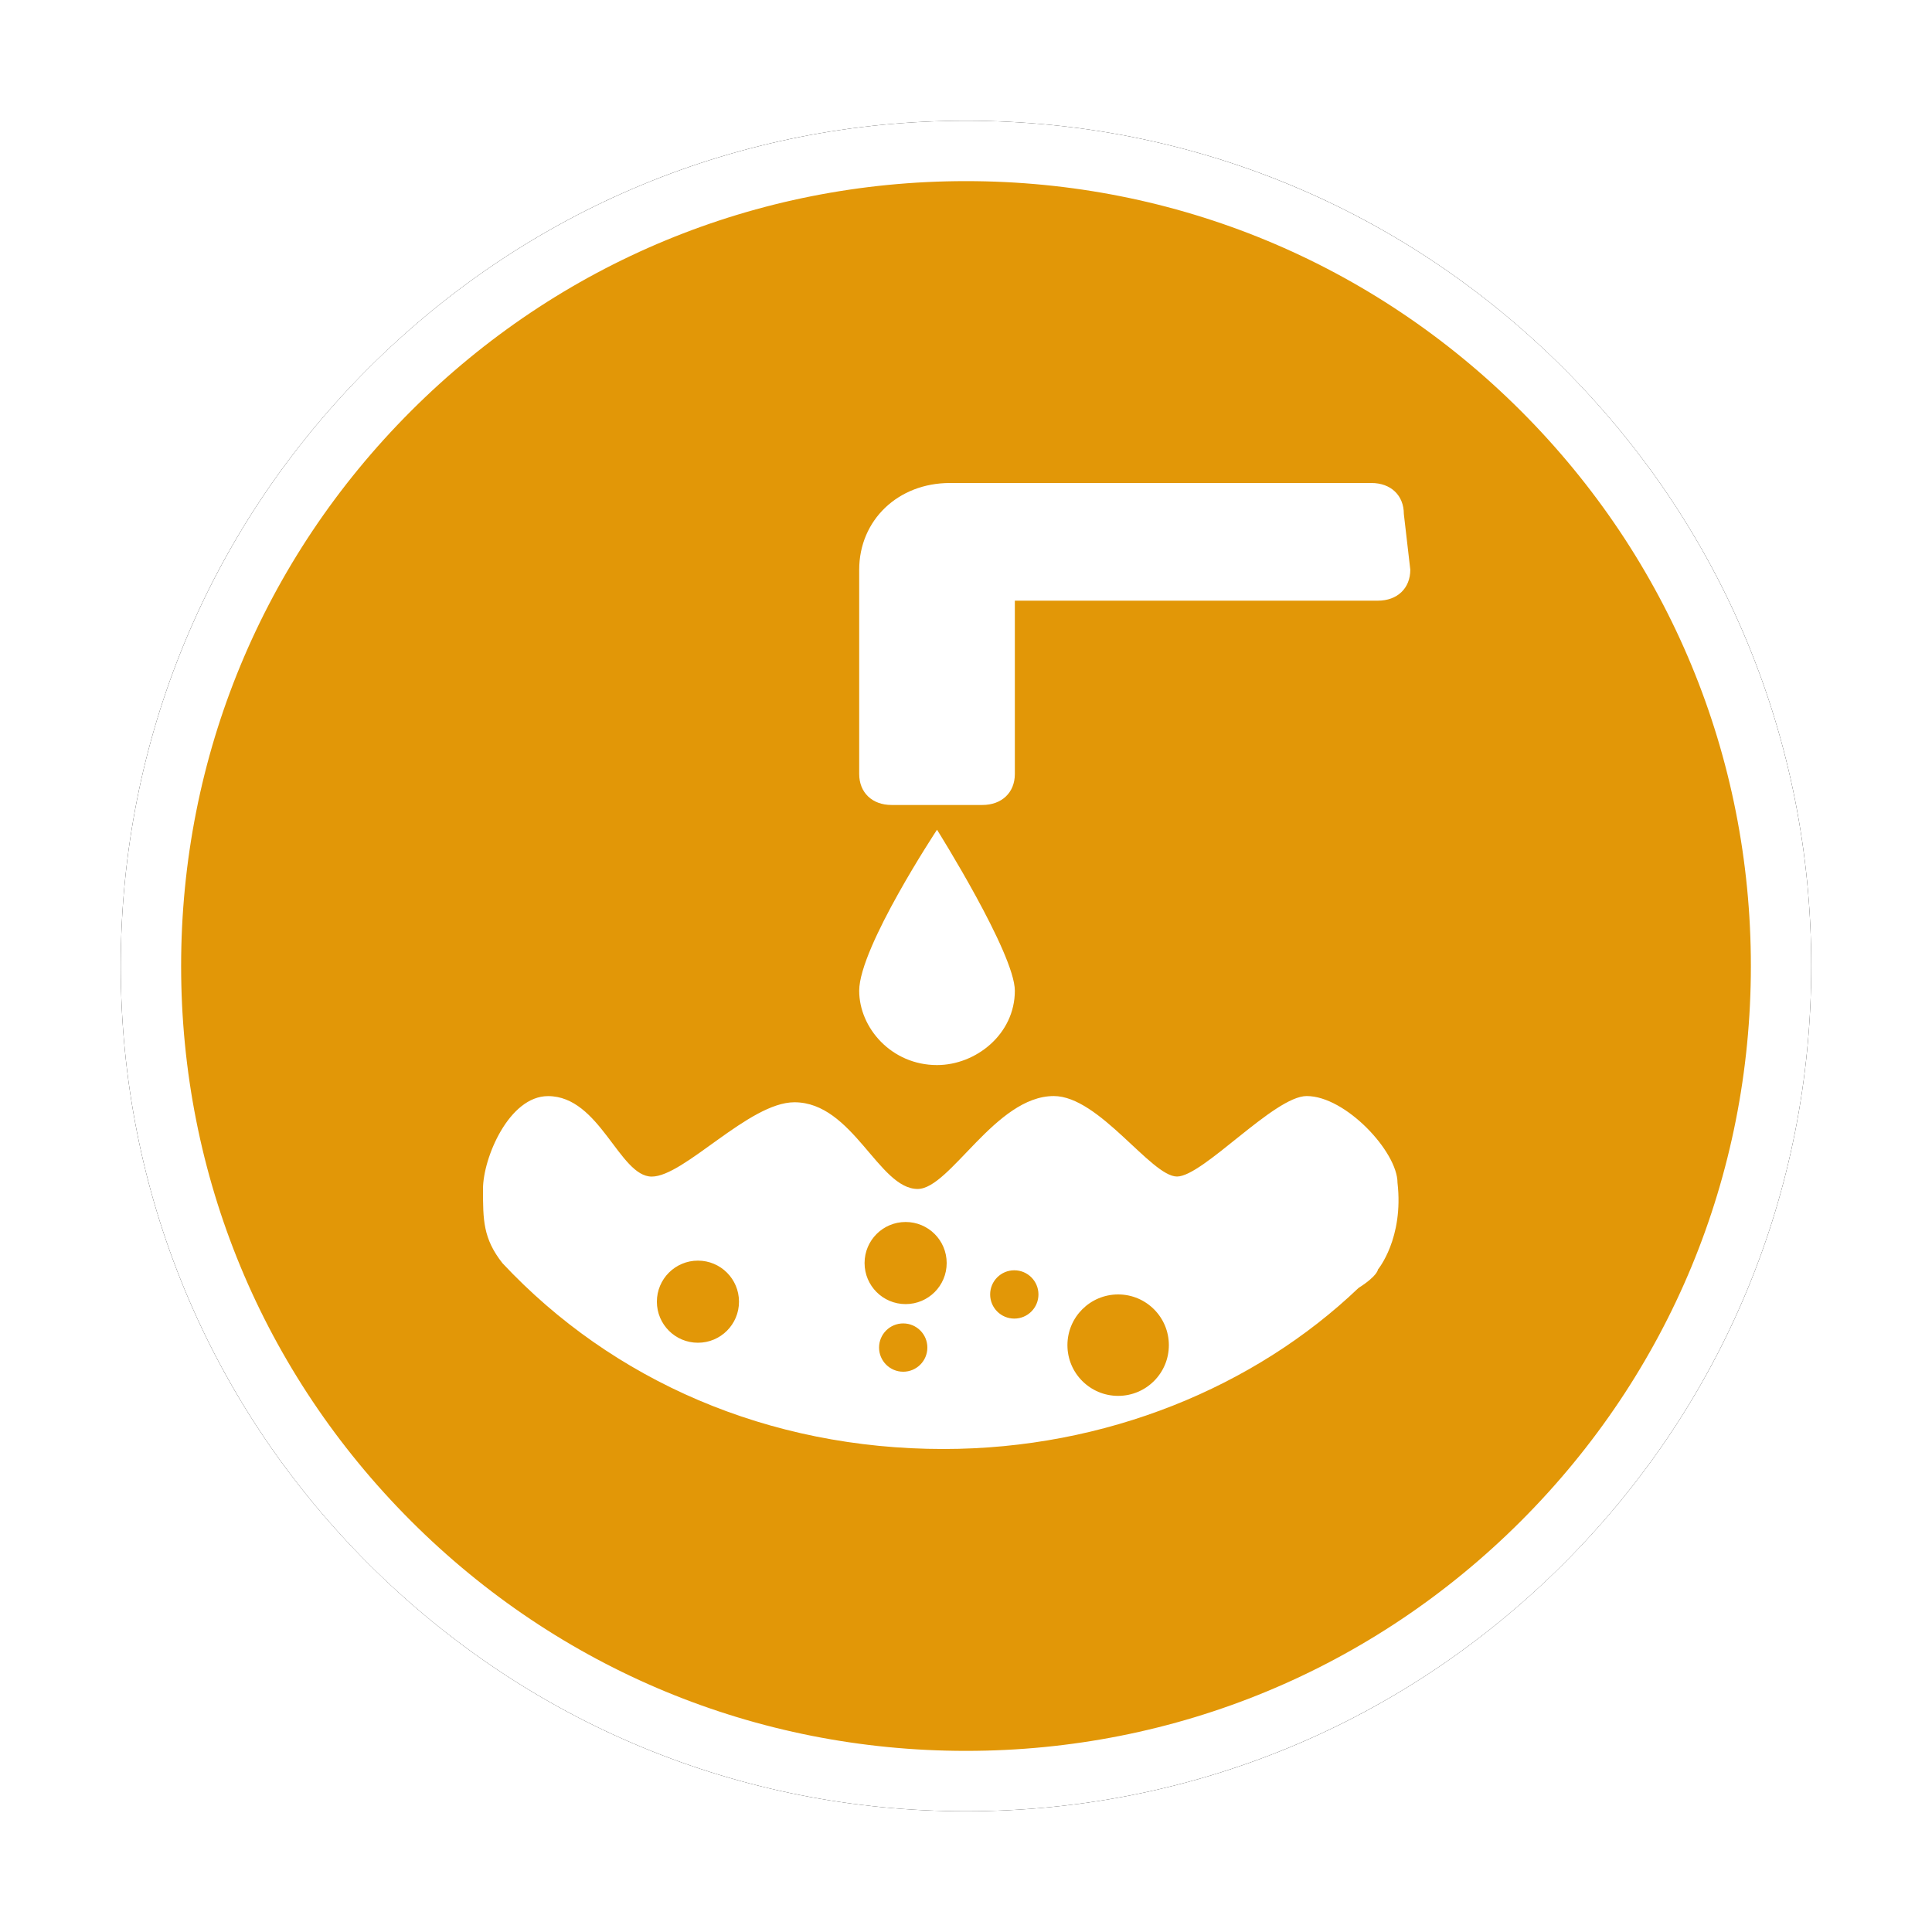 <?xml version="1.0" encoding="UTF-8"?>
<svg width="32px" height="32px" viewBox="0 0 32 32" version="1.1" xmlns="http://www.w3.org/2000/svg" xmlns:xlink="http://www.w3.org/1999/xlink">
    <!-- Generator: Sketch 53 (72520) - https://sketchapp.com -->
    <title>污染源</title>
    <desc>Created with Sketch.</desc>
    <defs>
        <path d="M14,28 C10.26,28 6.745,26.544 4.101,23.899 C1.456,21.255 0,17.74 0,14 C0,10.26 1.456,6.745 4.101,4.101 C6.745,1.456 10.26,0 14,0 C17.74,0 21.255,1.456 23.899,4.101 C26.544,6.745 28,10.26 28,14 C28,17.74 26.544,21.255 23.899,23.899 C21.255,26.544 17.74,28 14,28 Z" id="path-1"></path>
        <filter x="-10.7%" y="-10.7%" width="121.4%" height="121.4%" filterUnits="objectBoundingBox" id="filter-2">
            <feMorphology radius="0.5" operator="dilate" in="SourceAlpha" result="shadowSpreadOuter1"></feMorphology>
            <feOffset dx="0" dy="0" in="shadowSpreadOuter1" result="shadowOffsetOuter1"></feOffset>
            <feGaussianBlur stdDeviation="0.5" in="shadowOffsetOuter1" result="shadowBlurOuter1"></feGaussianBlur>
            <feComposite in="shadowBlurOuter1" in2="SourceAlpha" operator="out" result="shadowBlurOuter1"></feComposite>
            <feColorMatrix values="0 0 0 0 0   0 0 0 0 0   0 0 0 0 0  0 0 0 0.26 0" type="matrix" in="shadowBlurOuter1"></feColorMatrix>
        </filter>
    </defs>
    <g id="其他图标" stroke="none" stroke-width="1" fill="none" fill-rule="evenodd">
        <g id="玉董" transform="translate(-926, -268)">
            <g id="污染源" transform="translate(928, 270)">
                <g id="路径">
                    <use fill="black" fill-opacity="1" filter="url(#filter-2)" xlink:href="#path-1"></use>
                    <path stroke="#FFFFFF" stroke-width="1" d="M14,27.5 C17.607,27.5 20.995,26.096 23.546,23.546 C26.096,20.995 27.5,17.607 27.5,14 C27.5,10.393 26.096,7.005 23.546,4.454 C20.995,1.904 17.607,0.5 14,0.5 C10.393,0.5 7.005,1.904 4.454,4.454 C1.904,7.005 0.5,10.393 0.5,14 C0.5,17.607 1.904,20.995 4.454,23.546 C7.005,26.096 10.393,27.5 14,27.5 Z" stroke-linejoin="square" fill="#E29707" fill-rule="evenodd"></path>
                </g>
                <path d="M20.823,19.026 C20.823,19.026 20.823,19.128 20.501,19.333 C18.783,20.974 16.312,22 13.627,22 C10.727,22 8.149,20.872 6.323,18.923 C6,18.513 6,18.205 6,17.693 C6,17.18 6.431,16.155 7.077,16.155 C7.937,16.155 8.258,17.488 8.795,17.488 C9.332,17.488 10.406,16.257 11.158,16.257 C12.125,16.257 12.554,17.693 13.199,17.693 C13.736,17.693 14.487,16.154 15.454,16.154 C16.206,16.154 17.065,17.487 17.495,17.487 C17.925,17.487 19.106,16.154 19.643,16.154 C20.287,16.154 21.147,17.077 21.147,17.59 C21.253,18.513 20.823,19.027 20.823,19.027 L20.823,19.026 Z M9.56,20.24 C9.936,20.24 10.24,19.936 10.24,19.56 C10.24,19.184 9.936,18.88 9.56,18.88 C9.184,18.88 8.88,19.184 8.88,19.56 C8.88,19.936 9.184,20.24 9.56,20.24 Z M13,19.6 C13.376,19.6 13.68,19.296 13.68,18.92 C13.68,18.544 13.376,18.24 13,18.24 C12.624,18.24 12.32,18.544 12.32,18.92 C12.32,19.296 12.624,19.6 13,19.6 Z M16.52,21.12 C16.984,21.12 17.36,20.744 17.36,20.28 C17.36,19.816 16.984,19.44 16.52,19.44 C16.056,19.44 15.68,19.816 15.68,20.28 C15.68,20.744 16.056,21.12 16.52,21.12 Z M12.96,20.72 C13.181,20.72 13.36,20.541 13.36,20.32 C13.36,20.099 13.181,19.92 12.96,19.92 C12.739,19.92 12.56,20.099 12.56,20.32 C12.56,20.541 12.739,20.72 12.96,20.72 Z M14.8,19.84 C15.021,19.84 15.2,19.661 15.2,19.44 C15.2,19.219 15.021,19.04 14.8,19.04 C14.579,19.04 14.4,19.219 14.4,19.44 C14.4,19.661 14.579,19.84 14.8,19.84 Z M12.231,14.41 C12.231,13.692 13.52,11.743 13.52,11.743 C13.52,11.743 14.809,13.795 14.809,14.41 C14.809,15.128 14.165,15.641 13.52,15.641 C12.767,15.641 12.231,15.026 12.231,14.41 L12.231,14.41 Z M20.823,7.949 L14.809,7.949 L14.809,10.82 C14.809,11.127 14.593,11.333 14.271,11.333 L12.767,11.333 C12.445,11.333 12.231,11.127 12.231,10.819 L12.231,7.437 C12.231,6.615 12.875,6 13.733,6 L20.715,6 C21.037,6 21.252,6.205 21.252,6.513 L21.359,7.436 C21.359,7.743 21.145,7.949 20.822,7.949 L20.823,7.949 Z" id="形状" fill="#FFFFFF" fill-rule="nonzero"></path>
            </g>
        </g>
    </g>
</svg>